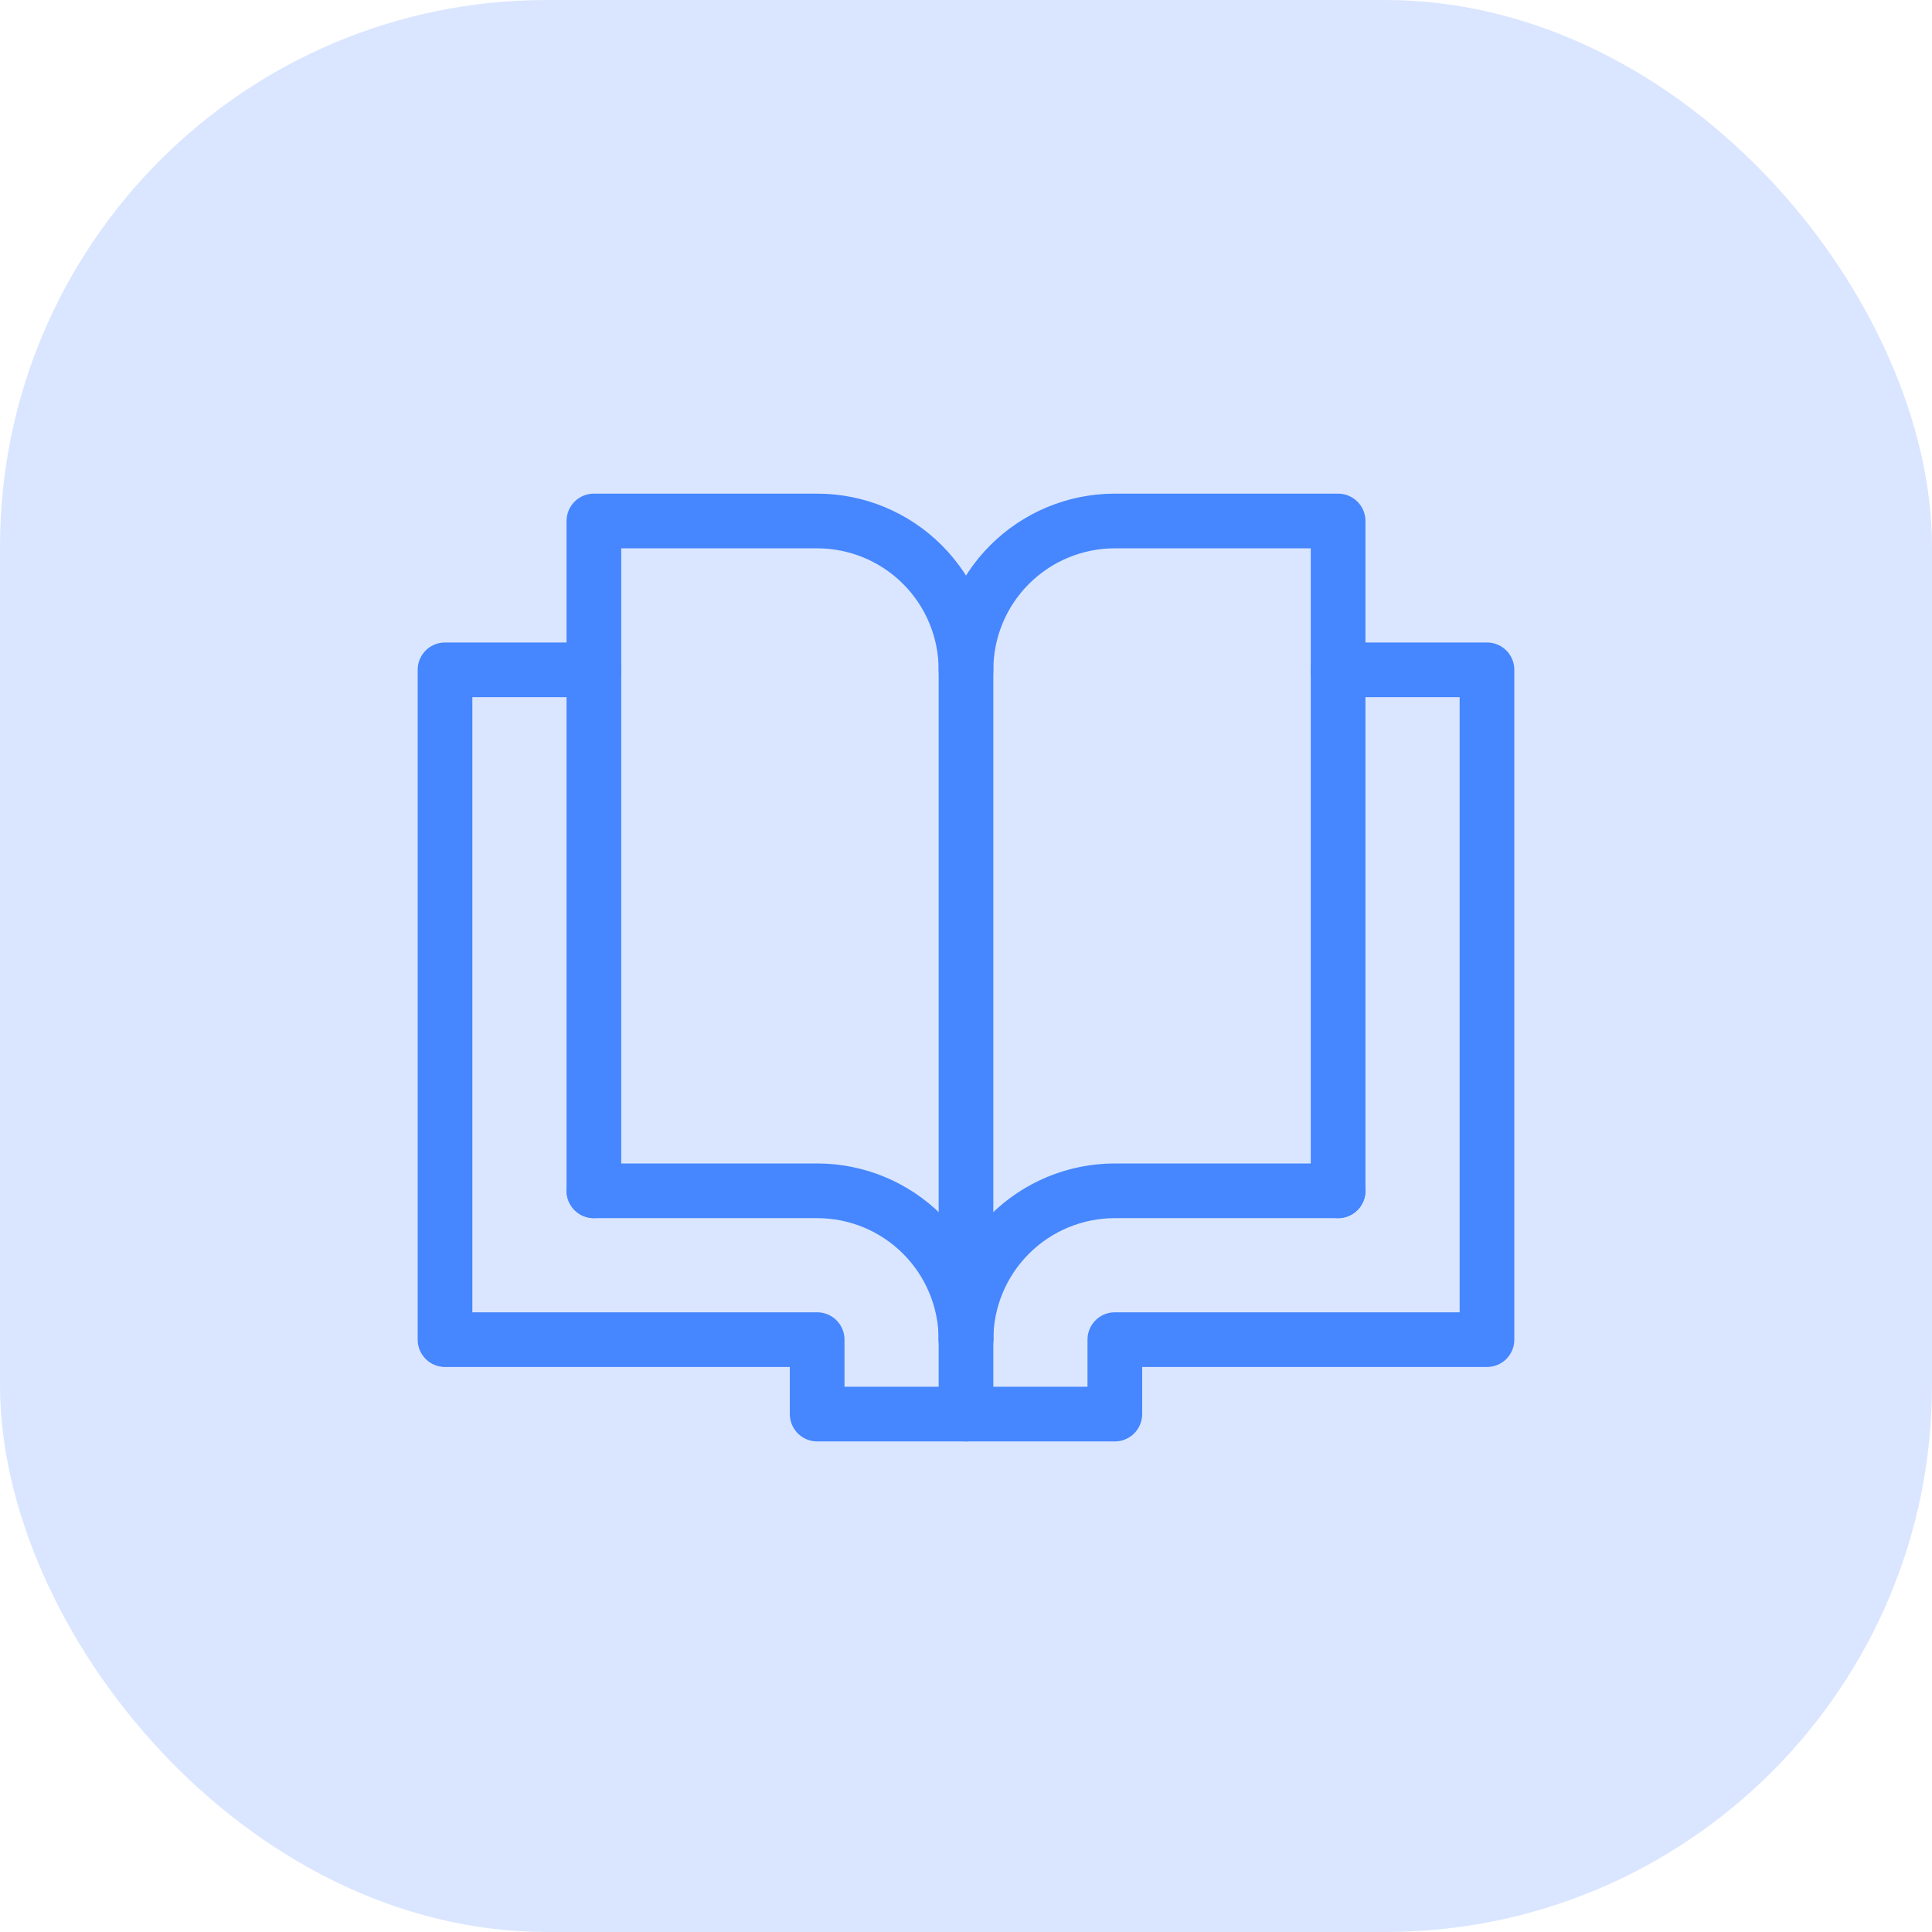 <svg width="53" height="53" viewBox="0 0 53 53" fill="none" xmlns="http://www.w3.org/2000/svg">
<rect width="53" height="53" rx="15" fill="#4686FF" fill-opacity="0.2"/>
<path d="M16.292 32.667V14.292H22.417C23.5 14.292 24.538 14.722 25.304 15.488C26.07 16.253 26.5 17.292 26.5 18.375V38.792" stroke="#4686FF" stroke-width="1.5" stroke-linecap="round" stroke-linejoin="round"/>
<path d="M16.292 32.667H22.417C23.5 32.667 24.538 33.097 25.304 33.863C26.07 34.629 26.5 35.667 26.5 36.75" stroke="#4686FF" stroke-width="1.5" stroke-linecap="round" stroke-linejoin="round"/>
<path d="M36.708 32.667V14.292H30.583C29.5 14.292 28.462 14.722 27.696 15.488C26.93 16.253 26.5 17.292 26.5 18.375" stroke="#4686FF" stroke-width="1.5" stroke-linecap="round" stroke-linejoin="round"/>
<path d="M36.708 32.667H30.583C29.5 32.667 28.462 33.097 27.696 33.863C26.93 34.629 26.5 35.667 26.5 36.75" stroke="#4686FF" stroke-width="1.5" stroke-linecap="round" stroke-linejoin="round"/>
<path d="M16.292 18.375H12.208V36.75H22.417V38.792H30.583V36.75H40.792V18.375H36.708" stroke="#4686FF" stroke-width="1.5" stroke-linecap="round" stroke-linejoin="round"/>
</svg>
